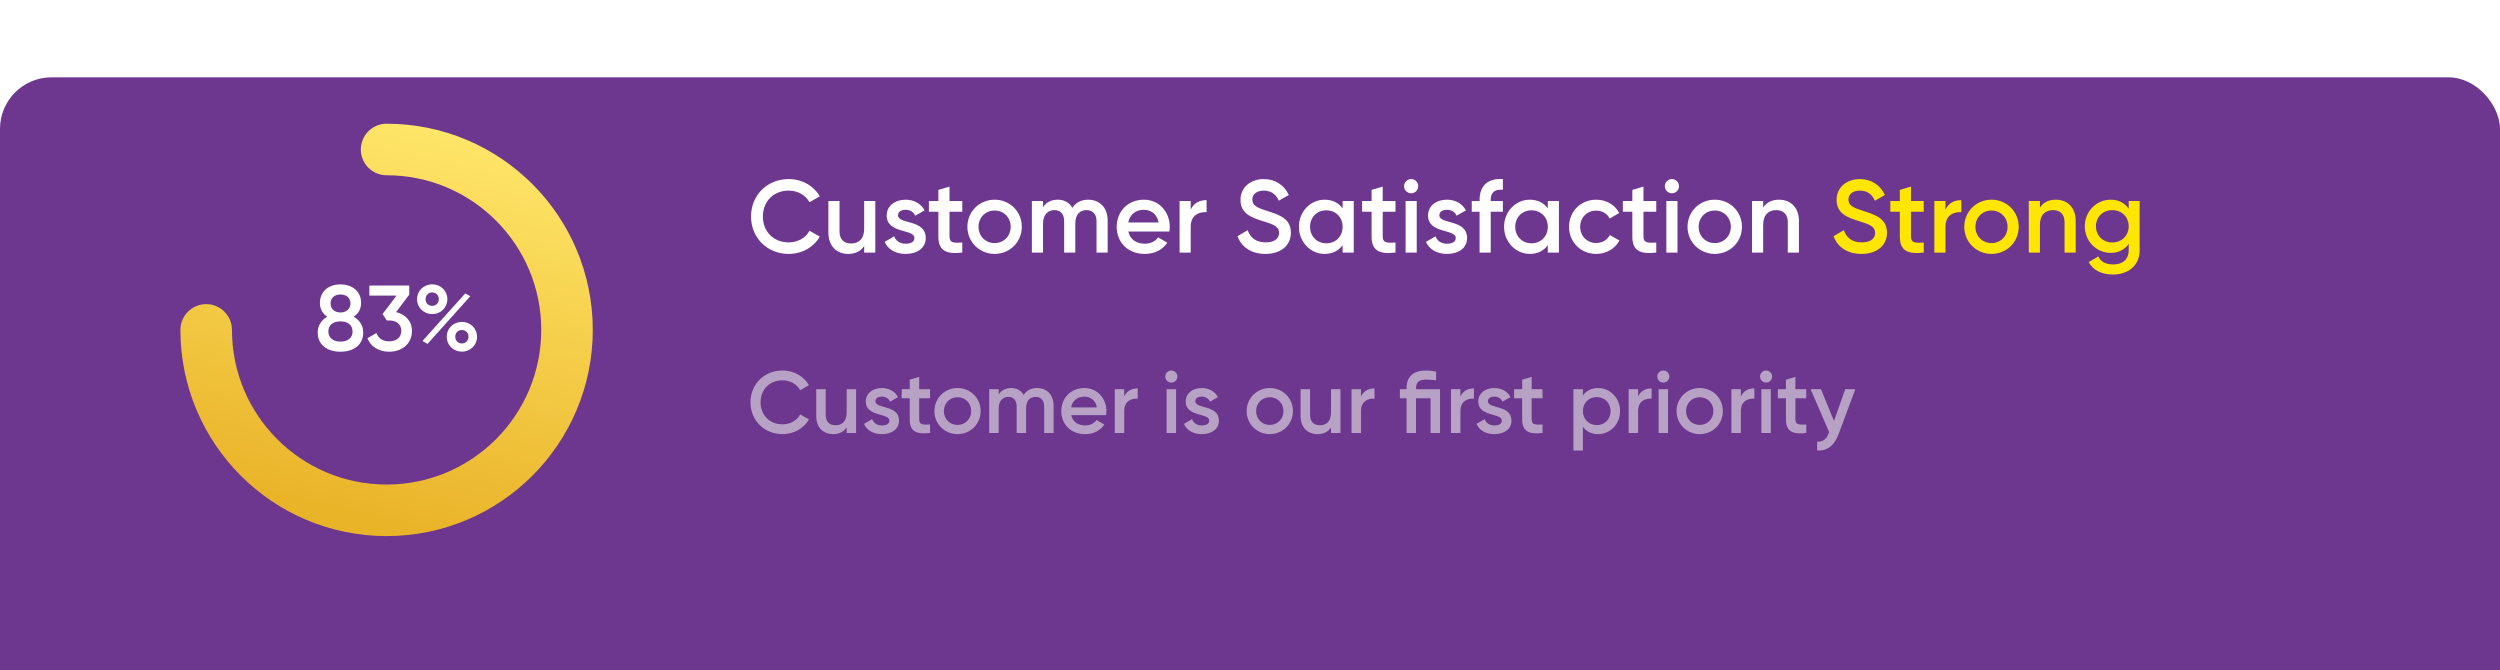 <svg width="485" height="130" viewBox="0 0 485 130" fill="none" xmlns="http://www.w3.org/2000/svg">
<g clip-path="url(#clip0)">
<g filter="url(#filter0_d)">
<rect width="485" height="130" rx="10" fill="#6D378F"/>
</g>
<path d="M40 64C40 83.33 55.67 99 75 99C94.33 99 110 83.33 110 64C110 44.67 94.33 29 75 29" stroke="url(#paint0_linear)" stroke-width="10" stroke-linecap="round"/>
<path d="M68.614 61.448C69.478 60.89 70.054 59.99 70.054 58.784C70.054 56.354 68.146 55.166 66.058 55.166C63.952 55.166 62.062 56.354 62.062 58.784C62.062 59.99 62.638 60.89 63.484 61.448C62.332 62.096 61.63 63.194 61.63 64.508C61.63 66.848 63.43 68.234 66.058 68.234C68.686 68.234 70.468 66.848 70.468 64.508C70.468 63.176 69.784 62.096 68.614 61.448ZM66.058 57.128C67.102 57.128 67.984 57.704 67.984 58.874C67.984 59.99 67.102 60.62 66.058 60.62C64.996 60.62 64.132 59.99 64.132 58.874C64.132 57.704 64.996 57.128 66.058 57.128ZM66.058 66.272C64.69 66.272 63.7 65.588 63.7 64.31C63.7 63.014 64.69 62.348 66.058 62.348C67.408 62.348 68.398 63.014 68.398 64.31C68.398 65.588 67.408 66.272 66.058 66.272ZM76.838 60.548L79.394 57.164V55.4H71.654V57.344H76.928L74.21 60.926L75.038 62.168H75.506C76.928 62.168 77.846 62.924 77.846 64.184C77.846 65.444 76.928 66.218 75.506 66.218C74.246 66.218 73.4 65.66 73.04 64.598L71.276 65.624C71.978 67.388 73.652 68.234 75.506 68.234C77.828 68.234 79.916 66.83 79.916 64.184C79.916 62.222 78.566 60.962 76.838 60.548ZM83.854 60.926C85.546 60.926 86.788 59.63 86.788 58.046C86.788 56.426 85.528 55.166 83.854 55.166C82.162 55.166 80.902 56.444 80.902 58.046C80.902 59.63 82.162 60.926 83.854 60.926ZM83.836 59.342C83.08 59.342 82.558 58.766 82.558 58.046C82.558 57.308 83.08 56.732 83.836 56.732C84.61 56.732 85.132 57.308 85.132 58.046C85.132 58.748 84.61 59.342 83.836 59.342ZM81.964 66.146L82.936 66.722L91.234 57.47L90.262 56.912L81.964 66.146ZM89.614 68.216C91.288 68.216 92.548 66.92 92.548 65.336C92.548 63.734 91.288 62.456 89.614 62.456C87.922 62.456 86.662 63.734 86.662 65.336C86.662 66.92 87.922 68.216 89.614 68.216ZM89.596 66.632C88.84 66.632 88.318 66.056 88.318 65.336C88.318 64.598 88.84 64.022 89.596 64.022C90.37 64.022 90.892 64.598 90.892 65.336C90.892 66.038 90.37 66.632 89.596 66.632Z" fill="white"/>
<path opacity="0.604" d="M151.817 84.221C154.01 84.221 155.948 83.099 156.934 81.365L155.234 80.396C154.622 81.569 153.313 82.317 151.817 82.317C149.25 82.317 147.55 80.498 147.55 78.05C147.55 75.602 149.25 73.783 151.817 73.783C153.313 73.783 154.605 74.531 155.234 75.704L156.934 74.718C155.931 72.984 153.993 71.879 151.817 71.879C148.196 71.879 145.595 74.599 145.595 78.05C145.595 81.501 148.196 84.221 151.817 84.221ZM164.251 75.5V80.056C164.251 81.79 163.299 82.504 162.092 82.504C160.936 82.504 160.188 81.824 160.188 80.532V75.5H158.352V80.719C158.352 82.929 159.712 84.221 161.616 84.221C162.772 84.221 163.69 83.796 164.251 82.912V84H166.087V75.5H164.251ZM169.833 77.846C169.833 77.234 170.411 76.945 171.074 76.945C171.771 76.945 172.366 77.251 172.672 77.914L174.219 77.047C173.624 75.925 172.468 75.279 171.074 75.279C169.34 75.279 167.963 76.282 167.963 77.88C167.963 80.923 172.536 80.073 172.536 81.586C172.536 82.266 171.907 82.538 171.091 82.538C170.156 82.538 169.476 82.079 169.204 81.314L167.623 82.232C168.167 83.456 169.391 84.221 171.091 84.221C172.927 84.221 174.406 83.303 174.406 81.603C174.406 78.458 169.833 79.393 169.833 77.846ZM180.431 77.268V75.5H178.323V73.12L176.487 73.664V75.5H174.923V77.268H176.487V81.348C176.487 83.558 177.609 84.34 180.431 84V82.351C179.037 82.419 178.323 82.436 178.323 81.348V77.268H180.431ZM185.76 84.221C188.259 84.221 190.248 82.266 190.248 79.75C190.248 77.217 188.259 75.279 185.76 75.279C183.278 75.279 181.272 77.217 181.272 79.75C181.272 82.266 183.278 84.221 185.76 84.221ZM185.76 82.436C184.264 82.436 183.108 81.297 183.108 79.75C183.108 78.203 184.264 77.064 185.76 77.064C187.256 77.064 188.412 78.203 188.412 79.75C188.412 81.297 187.256 82.436 185.76 82.436ZM201.19 75.279C200.051 75.279 199.15 75.738 198.589 76.622C198.096 75.772 197.28 75.279 196.175 75.279C195.121 75.279 194.288 75.687 193.744 76.52V75.5H191.908V84H193.744V79.24C193.744 77.693 194.594 76.996 195.631 76.996C196.634 76.996 197.229 77.659 197.229 78.849V84H199.065V79.24C199.065 77.693 199.83 76.996 200.918 76.996C201.921 76.996 202.567 77.659 202.567 78.849V84H204.403V78.73C204.403 76.605 203.111 75.279 201.19 75.279ZM207.813 80.532H214.579C214.613 80.294 214.647 80.022 214.647 79.767C214.647 77.319 212.913 75.279 210.38 75.279C207.711 75.279 205.892 77.234 205.892 79.75C205.892 82.3 207.711 84.221 210.516 84.221C212.182 84.221 213.457 83.524 214.239 82.368L212.726 81.484C212.318 82.079 211.553 82.538 210.533 82.538C209.173 82.538 208.102 81.858 207.813 80.532ZM207.796 79.036C208.051 77.761 208.986 76.945 210.363 76.945C211.468 76.945 212.539 77.574 212.794 79.036H207.796ZM218.098 76.928V75.5H216.262V84H218.098V79.716C218.098 77.812 219.509 77.251 220.716 77.336V75.347C219.645 75.347 218.608 75.772 218.098 76.928ZM227.241 74.225C227.887 74.225 228.414 73.681 228.414 73.052C228.414 72.406 227.887 71.879 227.241 71.879C226.595 71.879 226.068 72.406 226.068 73.052C226.068 73.681 226.595 74.225 227.241 74.225ZM226.323 84H228.159V75.5H226.323V84ZM231.89 77.846C231.89 77.234 232.468 76.945 233.131 76.945C233.828 76.945 234.423 77.251 234.729 77.914L236.276 77.047C235.681 75.925 234.525 75.279 233.131 75.279C231.397 75.279 230.02 76.282 230.02 77.88C230.02 80.923 234.593 80.073 234.593 81.586C234.593 82.266 233.964 82.538 233.148 82.538C232.213 82.538 231.533 82.079 231.261 81.314L229.68 82.232C230.224 83.456 231.448 84.221 233.148 84.221C234.984 84.221 236.463 83.303 236.463 81.603C236.463 78.458 231.89 79.393 231.89 77.846ZM246.339 84.221C248.838 84.221 250.827 82.266 250.827 79.75C250.827 77.217 248.838 75.279 246.339 75.279C243.857 75.279 241.851 77.217 241.851 79.75C241.851 82.266 243.857 84.221 246.339 84.221ZM246.339 82.436C244.843 82.436 243.687 81.297 243.687 79.75C243.687 78.203 244.843 77.064 246.339 77.064C247.835 77.064 248.991 78.203 248.991 79.75C248.991 81.297 247.835 82.436 246.339 82.436ZM258.216 75.5V80.056C258.216 81.79 257.264 82.504 256.057 82.504C254.901 82.504 254.153 81.824 254.153 80.532V75.5H252.317V80.719C252.317 82.929 253.677 84.221 255.581 84.221C256.737 84.221 257.655 83.796 258.216 82.912V84H260.052V75.5H258.216ZM264.035 76.928V75.5H262.199V84H264.035V79.716C264.035 77.812 265.446 77.251 266.653 77.336V75.347C265.582 75.347 264.545 75.772 264.035 76.928ZM279.365 75.5H274.707V75.33C274.707 74.021 275.421 73.647 276.713 73.647C277.308 73.647 277.92 73.681 278.6 73.783V72.1C277.92 71.947 277.325 71.879 276.713 71.879C274.163 71.879 272.871 73.035 272.871 75.33V75.5H271.579V77.268H272.871V84H274.707V77.268H277.529V84H279.365V75.5ZM283.326 76.928V75.5H281.49V84H283.326V79.716C283.326 77.812 284.737 77.251 285.944 77.336V75.347C284.873 75.347 283.836 75.772 283.326 76.928ZM288.651 77.846C288.651 77.234 289.229 76.945 289.892 76.945C290.589 76.945 291.184 77.251 291.49 77.914L293.037 77.047C292.442 75.925 291.286 75.279 289.892 75.279C288.158 75.279 286.781 76.282 286.781 77.88C286.781 80.923 291.354 80.073 291.354 81.586C291.354 82.266 290.725 82.538 289.909 82.538C288.974 82.538 288.294 82.079 288.022 81.314L286.441 82.232C286.985 83.456 288.209 84.221 289.909 84.221C291.745 84.221 293.224 83.303 293.224 81.603C293.224 78.458 288.651 79.393 288.651 77.846ZM299.249 77.268V75.5H297.141V73.12L295.305 73.664V75.5H293.741V77.268H295.305V81.348C295.305 83.558 296.427 84.34 299.249 84V82.351C297.855 82.419 297.141 82.436 297.141 81.348V77.268H299.249ZM310.058 75.279C308.732 75.279 307.729 75.823 307.083 76.724V75.5H305.247V87.4H307.083V82.793C307.729 83.677 308.732 84.221 310.058 84.221C312.37 84.221 314.291 82.283 314.291 79.75C314.291 77.234 312.37 75.279 310.058 75.279ZM309.769 82.47C308.239 82.47 307.083 81.331 307.083 79.75C307.083 78.169 308.239 77.03 309.769 77.03C311.299 77.03 312.455 78.169 312.455 79.75C312.455 81.331 311.299 82.47 309.769 82.47ZM317.791 76.928V75.5H315.955V84H317.791V79.716C317.791 77.812 319.202 77.251 320.409 77.336V75.347C319.338 75.347 318.301 75.772 317.791 76.928ZM322.683 74.225C323.329 74.225 323.856 73.681 323.856 73.052C323.856 72.406 323.329 71.879 322.683 71.879C322.037 71.879 321.51 72.406 321.51 73.052C321.51 73.681 322.037 74.225 322.683 74.225ZM321.765 84H323.601V75.5H321.765V84ZM329.745 84.221C332.244 84.221 334.233 82.266 334.233 79.75C334.233 77.217 332.244 75.279 329.745 75.279C327.263 75.279 325.257 77.217 325.257 79.75C325.257 82.266 327.263 84.221 329.745 84.221ZM329.745 82.436C328.249 82.436 327.093 81.297 327.093 79.75C327.093 78.203 328.249 77.064 329.745 77.064C331.241 77.064 332.397 78.203 332.397 79.75C332.397 81.297 331.241 82.436 329.745 82.436ZM337.729 76.928V75.5H335.893V84H337.729V79.716C337.729 77.812 339.14 77.251 340.347 77.336V75.347C339.276 75.347 338.239 75.772 337.729 76.928ZM342.622 74.225C343.268 74.225 343.795 73.681 343.795 73.052C343.795 72.406 343.268 71.879 342.622 71.879C341.976 71.879 341.449 72.406 341.449 73.052C341.449 73.681 341.976 74.225 342.622 74.225ZM341.704 84H343.54V75.5H341.704V84ZM350.415 77.268V75.5H348.307V73.12L346.471 73.664V75.5H344.907V77.268H346.471V81.348C346.471 83.558 347.593 84.34 350.415 84V82.351C349.021 82.419 348.307 82.436 348.307 81.348V77.268H350.415ZM357.975 75.5L355.799 81.671L353.266 75.5H351.26L354.864 83.847L354.779 84.017C354.354 85.139 353.708 85.751 352.518 85.683V87.4C354.473 87.519 355.867 86.431 356.666 84.272L359.93 75.5H357.975Z" fill="#E7E7E7"/>
<path d="M153.02 49.26C155.6 49.26 157.88 47.94 159.04 45.9L157.04 44.76C156.32 46.14 154.78 47.02 153.02 47.02C150 47.02 148 44.88 148 42C148 39.12 150 36.98 153.02 36.98C154.78 36.98 156.3 37.86 157.04 39.24L159.04 38.08C157.86 36.04 155.58 34.74 153.02 34.74C148.76 34.74 145.7 37.94 145.7 42C145.7 46.06 148.76 49.26 153.02 49.26ZM167.648 39V44.36C167.648 46.4 166.528 47.24 165.108 47.24C163.748 47.24 162.868 46.44 162.868 44.92V39H160.708V45.14C160.708 47.74 162.308 49.26 164.548 49.26C165.908 49.26 166.988 48.76 167.648 47.72V49H169.808V39H167.648ZM174.216 41.76C174.216 41.04 174.896 40.7 175.676 40.7C176.496 40.7 177.196 41.06 177.556 41.84L179.376 40.82C178.676 39.5 177.316 38.74 175.676 38.74C173.636 38.74 172.016 39.92 172.016 41.8C172.016 45.38 177.396 44.38 177.396 46.16C177.396 46.96 176.656 47.28 175.696 47.28C174.596 47.28 173.796 46.74 173.476 45.84L171.616 46.92C172.256 48.36 173.696 49.26 175.696 49.26C177.856 49.26 179.596 48.18 179.596 46.18C179.596 42.48 174.216 43.58 174.216 41.76ZM186.684 41.08V39H184.204V36.2L182.044 36.84V39H180.204V41.08H182.044V45.88C182.044 48.48 183.364 49.4 186.684 49V47.06C185.044 47.14 184.204 47.16 184.204 45.88V41.08H186.684ZM192.953 49.26C195.893 49.26 198.233 46.96 198.233 44C198.233 41.02 195.893 38.74 192.953 38.74C190.033 38.74 187.673 41.02 187.673 44C187.673 46.96 190.033 49.26 192.953 49.26ZM192.953 47.16C191.193 47.16 189.833 45.82 189.833 44C189.833 42.18 191.193 40.84 192.953 40.84C194.713 40.84 196.073 42.18 196.073 44C196.073 45.82 194.713 47.16 192.953 47.16ZM211.106 38.74C209.766 38.74 208.706 39.28 208.046 40.32C207.466 39.32 206.506 38.74 205.206 38.74C203.966 38.74 202.986 39.22 202.346 40.2V39H200.186V49H202.346V43.4C202.346 41.58 203.346 40.76 204.566 40.76C205.746 40.76 206.446 41.54 206.446 42.94V49H208.606V43.4C208.606 41.58 209.506 40.76 210.786 40.76C211.966 40.76 212.726 41.54 212.726 42.94V49H214.886V42.8C214.886 40.3 213.366 38.74 211.106 38.74ZM218.898 44.92H226.858C226.898 44.64 226.938 44.32 226.938 44.02C226.938 41.14 224.898 38.74 221.918 38.74C218.778 38.74 216.638 41.04 216.638 44C216.638 47 218.778 49.26 222.078 49.26C224.038 49.26 225.538 48.44 226.458 47.08L224.678 46.04C224.198 46.74 223.298 47.28 222.098 47.28C220.498 47.28 219.238 46.48 218.898 44.92ZM218.877 43.16C219.178 41.66 220.278 40.7 221.898 40.7C223.198 40.7 224.458 41.44 224.758 43.16H218.877ZM230.998 40.68V39H228.838V49H230.998V43.96C230.998 41.72 232.658 41.06 234.078 41.16V38.82C232.818 38.82 231.598 39.32 230.998 40.68ZM245.474 49.26C248.394 49.26 250.434 47.7 250.434 45.14C250.434 42.36 248.094 41.64 245.774 40.9C243.734 40.26 242.954 39.8 242.954 38.72C242.954 37.66 243.814 36.98 245.154 36.98C246.714 36.98 247.594 37.82 248.094 38.94L250.034 37.82C249.154 35.96 247.454 34.74 245.154 34.74C242.794 34.74 240.654 36.2 240.654 38.78C240.654 41.42 242.774 42.22 244.954 42.88C247.034 43.52 248.134 43.94 248.134 45.18C248.134 46.2 247.354 47.02 245.534 47.02C243.634 47.02 242.554 46.08 242.054 44.66L240.074 45.82C240.814 47.9 242.714 49.26 245.474 49.26ZM260.469 39V40.42C259.709 39.38 258.529 38.74 256.969 38.74C254.249 38.74 251.989 41.02 251.989 44C251.989 46.96 254.249 49.26 256.969 49.26C258.529 49.26 259.709 48.62 260.469 47.56V49H262.629V39H260.469ZM257.309 47.2C255.509 47.2 254.149 45.86 254.149 44C254.149 42.14 255.509 40.8 257.309 40.8C259.109 40.8 260.469 42.14 260.469 44C260.469 45.86 259.109 47.2 257.309 47.2ZM270.727 41.08V39H268.247V36.2L266.087 36.84V39H264.247V41.08H266.087V45.88C266.087 48.48 267.407 49.4 270.727 49V47.06C269.087 47.14 268.247 47.16 268.247 45.88V41.08H270.727ZM273.766 37.5C274.526 37.5 275.146 36.86 275.146 36.12C275.146 35.36 274.526 34.74 273.766 34.74C273.006 34.74 272.386 35.36 272.386 36.12C272.386 36.86 273.006 37.5 273.766 37.5ZM272.686 49H274.846V39H272.686V49ZM279.235 41.76C279.235 41.04 279.915 40.7 280.695 40.7C281.515 40.7 282.215 41.06 282.575 41.84L284.395 40.82C283.695 39.5 282.335 38.74 280.695 38.74C278.655 38.74 277.035 39.92 277.035 41.8C277.035 45.38 282.415 44.38 282.415 46.16C282.415 46.96 281.675 47.28 280.715 47.28C279.615 47.28 278.815 46.74 278.495 45.84L276.635 46.92C277.275 48.36 278.715 49.26 280.715 49.26C282.875 49.26 284.615 48.18 284.615 46.18C284.615 42.48 279.235 43.58 279.235 41.76ZM291.559 36.82V34.74C288.559 34.54 287.039 36.1 287.039 38.8V39H285.519V41.08H287.039V49H289.199V41.08H291.559V39H289.199V38.8C289.199 37.26 290.039 36.68 291.559 36.82ZM300.274 39V40.42C299.514 39.38 298.334 38.74 296.774 38.74C294.054 38.74 291.794 41.02 291.794 44C291.794 46.96 294.054 49.26 296.774 49.26C298.334 49.26 299.514 48.62 300.274 47.56V49H302.434V39H300.274ZM297.114 47.2C295.314 47.2 293.954 45.86 293.954 44C293.954 42.14 295.314 40.8 297.114 40.8C298.914 40.8 300.274 42.14 300.274 44C300.274 45.86 298.914 47.2 297.114 47.2ZM309.671 49.26C311.631 49.26 313.331 48.24 314.171 46.66L312.311 45.6C311.831 46.52 310.851 47.14 309.651 47.14C307.891 47.14 306.551 45.8 306.551 44C306.551 42.2 307.891 40.86 309.651 40.86C310.851 40.86 311.831 41.46 312.271 42.4L314.131 41.32C313.331 39.76 311.631 38.74 309.671 38.74C306.651 38.74 304.391 41.02 304.391 44C304.391 46.96 306.651 49.26 309.671 49.26ZM321.313 41.08V39H318.833V36.2L316.673 36.84V39H314.833V41.08H316.673V45.88C316.673 48.48 317.993 49.4 321.313 49V47.06C319.673 47.14 318.833 47.16 318.833 45.88V41.08H321.313ZM324.352 37.5C325.112 37.5 325.732 36.86 325.732 36.12C325.732 35.36 325.112 34.74 324.352 34.74C323.592 34.74 322.972 35.36 322.972 36.12C322.972 36.86 323.592 37.5 324.352 37.5ZM323.272 49H325.432V39H323.272V49ZM332.66 49.26C335.6 49.26 337.94 46.96 337.94 44C337.94 41.02 335.6 38.74 332.66 38.74C329.74 38.74 327.38 41.02 327.38 44C327.38 46.96 329.74 49.26 332.66 49.26ZM332.66 47.16C330.9 47.16 329.54 45.82 329.54 44C329.54 42.18 330.9 40.84 332.66 40.84C334.42 40.84 335.78 42.18 335.78 44C335.78 45.82 334.42 47.16 332.66 47.16ZM345.153 38.74C343.793 38.74 342.713 39.24 342.053 40.28V39H339.893V49H342.053V43.64C342.053 41.6 343.173 40.76 344.593 40.76C345.953 40.76 346.833 41.56 346.833 43.08V49H348.993V42.86C348.993 40.26 347.393 38.74 345.153 38.74Z" fill="white"/>
<path d="M361.119 49.26C364.039 49.26 366.079 47.7 366.079 45.14C366.079 42.36 363.739 41.64 361.419 40.9C359.379 40.26 358.599 39.8 358.599 38.72C358.599 37.66 359.459 36.98 360.799 36.98C362.359 36.98 363.239 37.82 363.739 38.94L365.679 37.82C364.799 35.96 363.099 34.74 360.799 34.74C358.439 34.74 356.299 36.2 356.299 38.78C356.299 41.42 358.419 42.22 360.599 42.88C362.679 43.52 363.779 43.94 363.779 45.18C363.779 46.2 362.999 47.02 361.179 47.02C359.279 47.02 358.199 46.08 357.699 44.66L355.719 45.82C356.459 47.9 358.359 49.26 361.119 49.26ZM373.207 41.08V39H370.727V36.2L368.567 36.84V39H366.727V41.08H368.567V45.88C368.567 48.48 369.887 49.4 373.207 49V47.06C371.567 47.14 370.727 47.16 370.727 45.88V41.08H373.207ZM377.424 40.68V39H375.264V49H377.424V43.96C377.424 41.72 379.084 41.06 380.504 41.16V38.82C379.244 38.82 378.024 39.32 377.424 40.68ZM386.351 49.26C389.291 49.26 391.631 46.96 391.631 44C391.631 41.02 389.291 38.74 386.351 38.74C383.431 38.74 381.071 41.02 381.071 44C381.071 46.96 383.431 49.26 386.351 49.26ZM386.351 47.16C384.591 47.16 383.231 45.82 383.231 44C383.231 42.18 384.591 40.84 386.351 40.84C388.111 40.84 389.471 42.18 389.471 44C389.471 45.82 388.111 47.16 386.351 47.16ZM398.844 38.74C397.484 38.74 396.404 39.24 395.744 40.28V39H393.584V49H395.744V43.64C395.744 41.6 396.864 40.76 398.284 40.76C399.644 40.76 400.524 41.56 400.524 43.08V49H402.684V42.86C402.684 40.26 401.084 38.74 398.844 38.74ZM412.97 39V40.48C412.21 39.4 411.03 38.74 409.49 38.74C406.67 38.74 404.45 41.04 404.45 43.9C404.45 46.76 406.67 49.06 409.49 49.06C411.03 49.06 412.21 48.4 412.97 47.32V48.54C412.97 50.28 411.85 51.3 409.99 51.3C408.25 51.3 407.51 50.62 407.07 49.76L405.21 50.84C406.05 52.44 407.75 53.26 409.95 53.26C412.57 53.26 415.09 51.76 415.09 48.54V39H412.97ZM409.79 47.04C407.97 47.04 406.61 45.7 406.61 43.9C406.61 42.1 407.97 40.76 409.79 40.76C411.61 40.76 412.97 42.1 412.97 43.9C412.97 45.7 411.61 47.04 409.79 47.04Z" fill="#FFE600"/>
</g>
<defs>
<filter id="filter0_d" x="-30" y="-15" width="545" height="190" filterUnits="userSpaceOnUse" color-interpolation-filters="sRGB">
<feFlood flood-opacity="0" result="BackgroundImageFix"/>
<feColorMatrix in="SourceAlpha" type="matrix" values="0 0 0 0 0 0 0 0 0 0 0 0 0 0 0 0 0 0 127 0"/>
<feOffset dy="15"/>
<feGaussianBlur stdDeviation="15"/>
<feColorMatrix type="matrix" values="0 0 0 0 0.397 0 0 0 0 0.412 0 0 0 0 0.657 0 0 0 0.082 0"/>
<feBlend mode="normal" in2="BackgroundImageFix" result="effect1_dropShadow"/>
<feBlend mode="normal" in="SourceGraphic" in2="effect1_dropShadow" result="shape"/>
</filter>
<linearGradient id="paint0_linear" x1="46.26" y1="13.565" x2="28.582" y2="90.161" gradientUnits="userSpaceOnUse">
<stop stop-color="#FFE76A"/>
<stop offset="1" stop-color="#EAB429"/>
</linearGradient>
<clipPath id="clip0">
<rect width="485" height="130" fill="white"/>
</clipPath>
</defs>
</svg>
